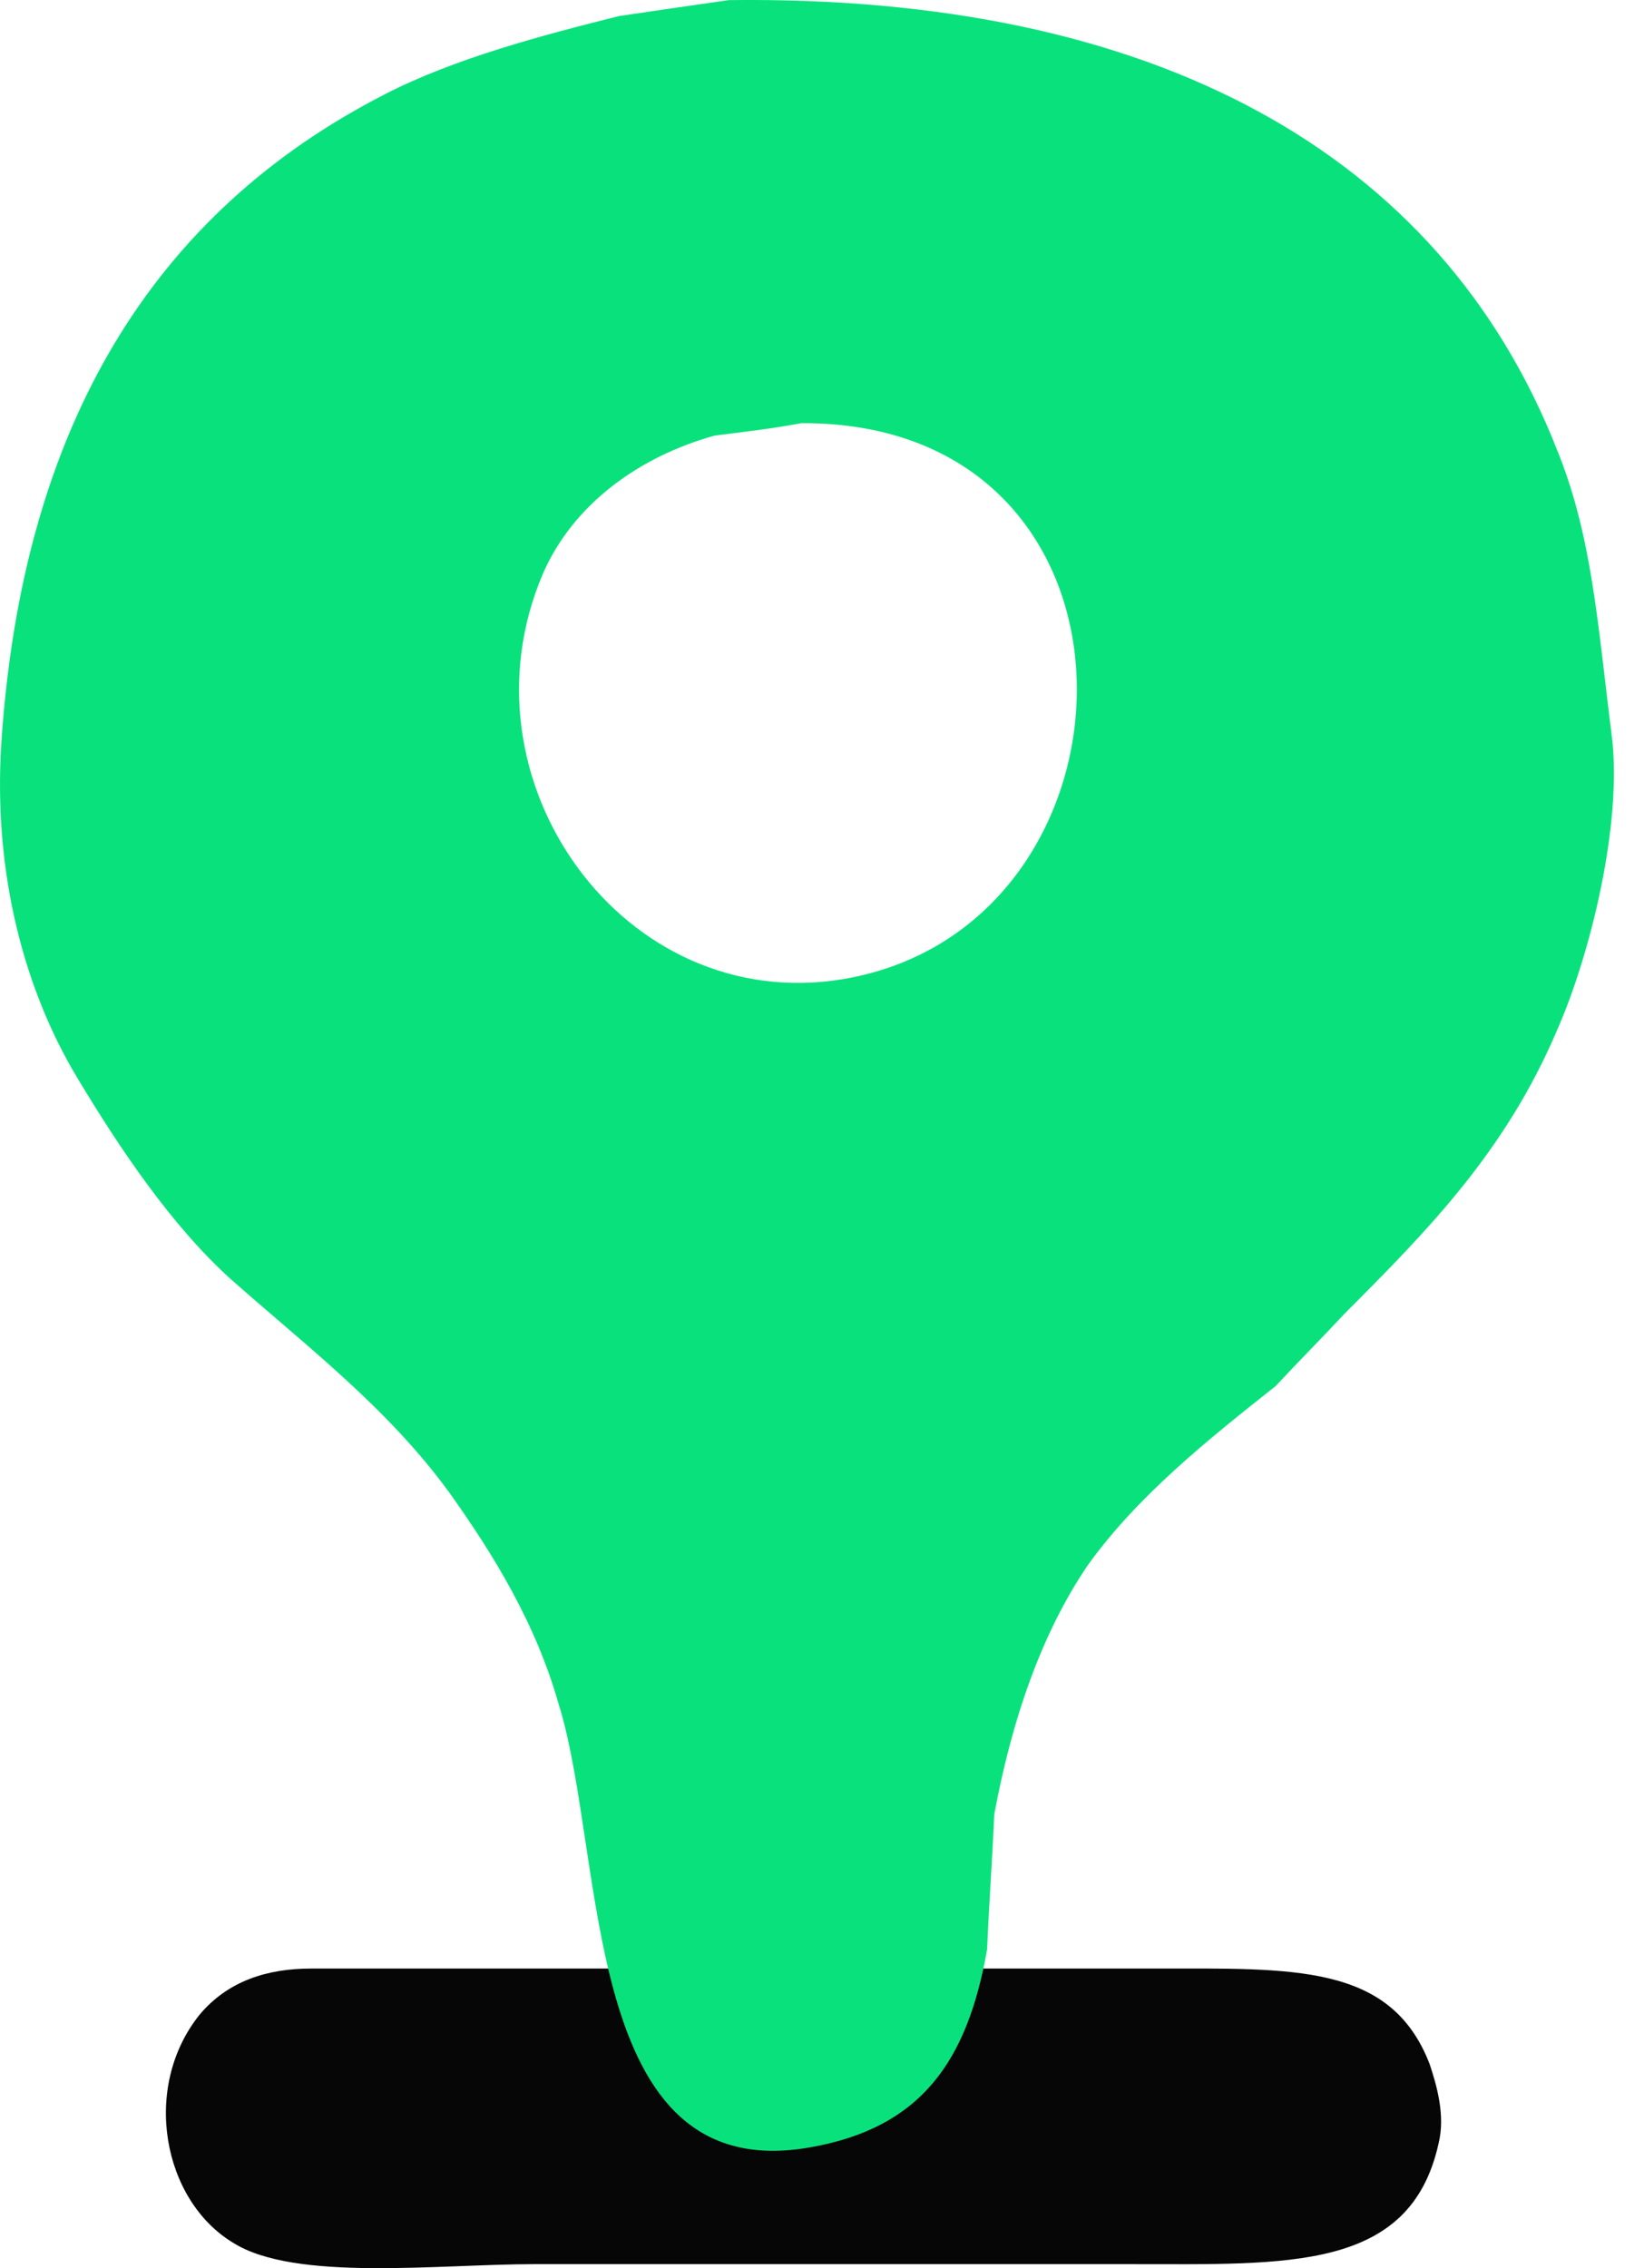 <svg width="29" height="40" viewBox="0 0 29 40" fill="none" xmlns="http://www.w3.org/2000/svg">
<g id="Group">
<path id="Vector" fill-rule="evenodd" clip-rule="evenodd" d="M5.489 34.716C10.453 34.716 15.385 34.716 20.349 34.716C22.815 34.716 24.532 34.622 25.219 36.401C25.343 36.776 25.5 37.307 25.375 37.806C24.875 40.054 22.721 39.929 19.974 39.929C16.447 39.929 12.95 39.929 9.423 39.929C7.737 39.929 5.208 40.241 4.116 39.554C2.867 38.805 2.492 36.807 3.523 35.527C4.022 34.934 4.714 34.716 5.489 34.716Z" fill="#060606"/>
<g id="Group_2">
<g id="Group_3">
<path id="Vector_2" fill-rule="evenodd" clip-rule="evenodd" d="M28.433 12.989C28.183 11.022 28.089 9.461 27.465 7.931C25.404 2.687 20.347 -0.091 12.855 0.002C12.2 0.096 11.544 0.19 10.92 0.283C9.546 0.627 8.017 1.032 6.799 1.657C2.71 3.748 0.4 7.494 0.025 13.082C-0.131 15.455 0.462 17.515 1.367 19.014C2.116 20.262 3.022 21.605 4.052 22.541C5.426 23.759 6.83 24.82 7.923 26.318C8.703 27.411 9.453 28.628 9.858 30.064C10.701 32.78 10.233 38.587 14.291 37.869C16.258 37.525 17.07 36.339 17.413 34.373C17.444 33.592 17.506 32.78 17.538 32C17.85 30.314 18.381 28.785 19.192 27.598C20.066 26.381 21.315 25.382 22.501 24.445C22.907 24.008 23.313 23.602 23.719 23.166C25.217 21.667 26.56 20.294 27.465 18.171C28.058 16.828 28.62 14.518 28.433 12.989ZM14.884 17.265C11.013 17.921 8.017 13.769 9.577 10.117C10.108 8.899 11.263 8.056 12.605 7.682C13.105 7.619 13.636 7.557 14.135 7.463C20.597 7.432 20.378 16.329 14.884 17.265Z" fill="#09E27C"/>
</g>
</g>
</g>
</svg>
